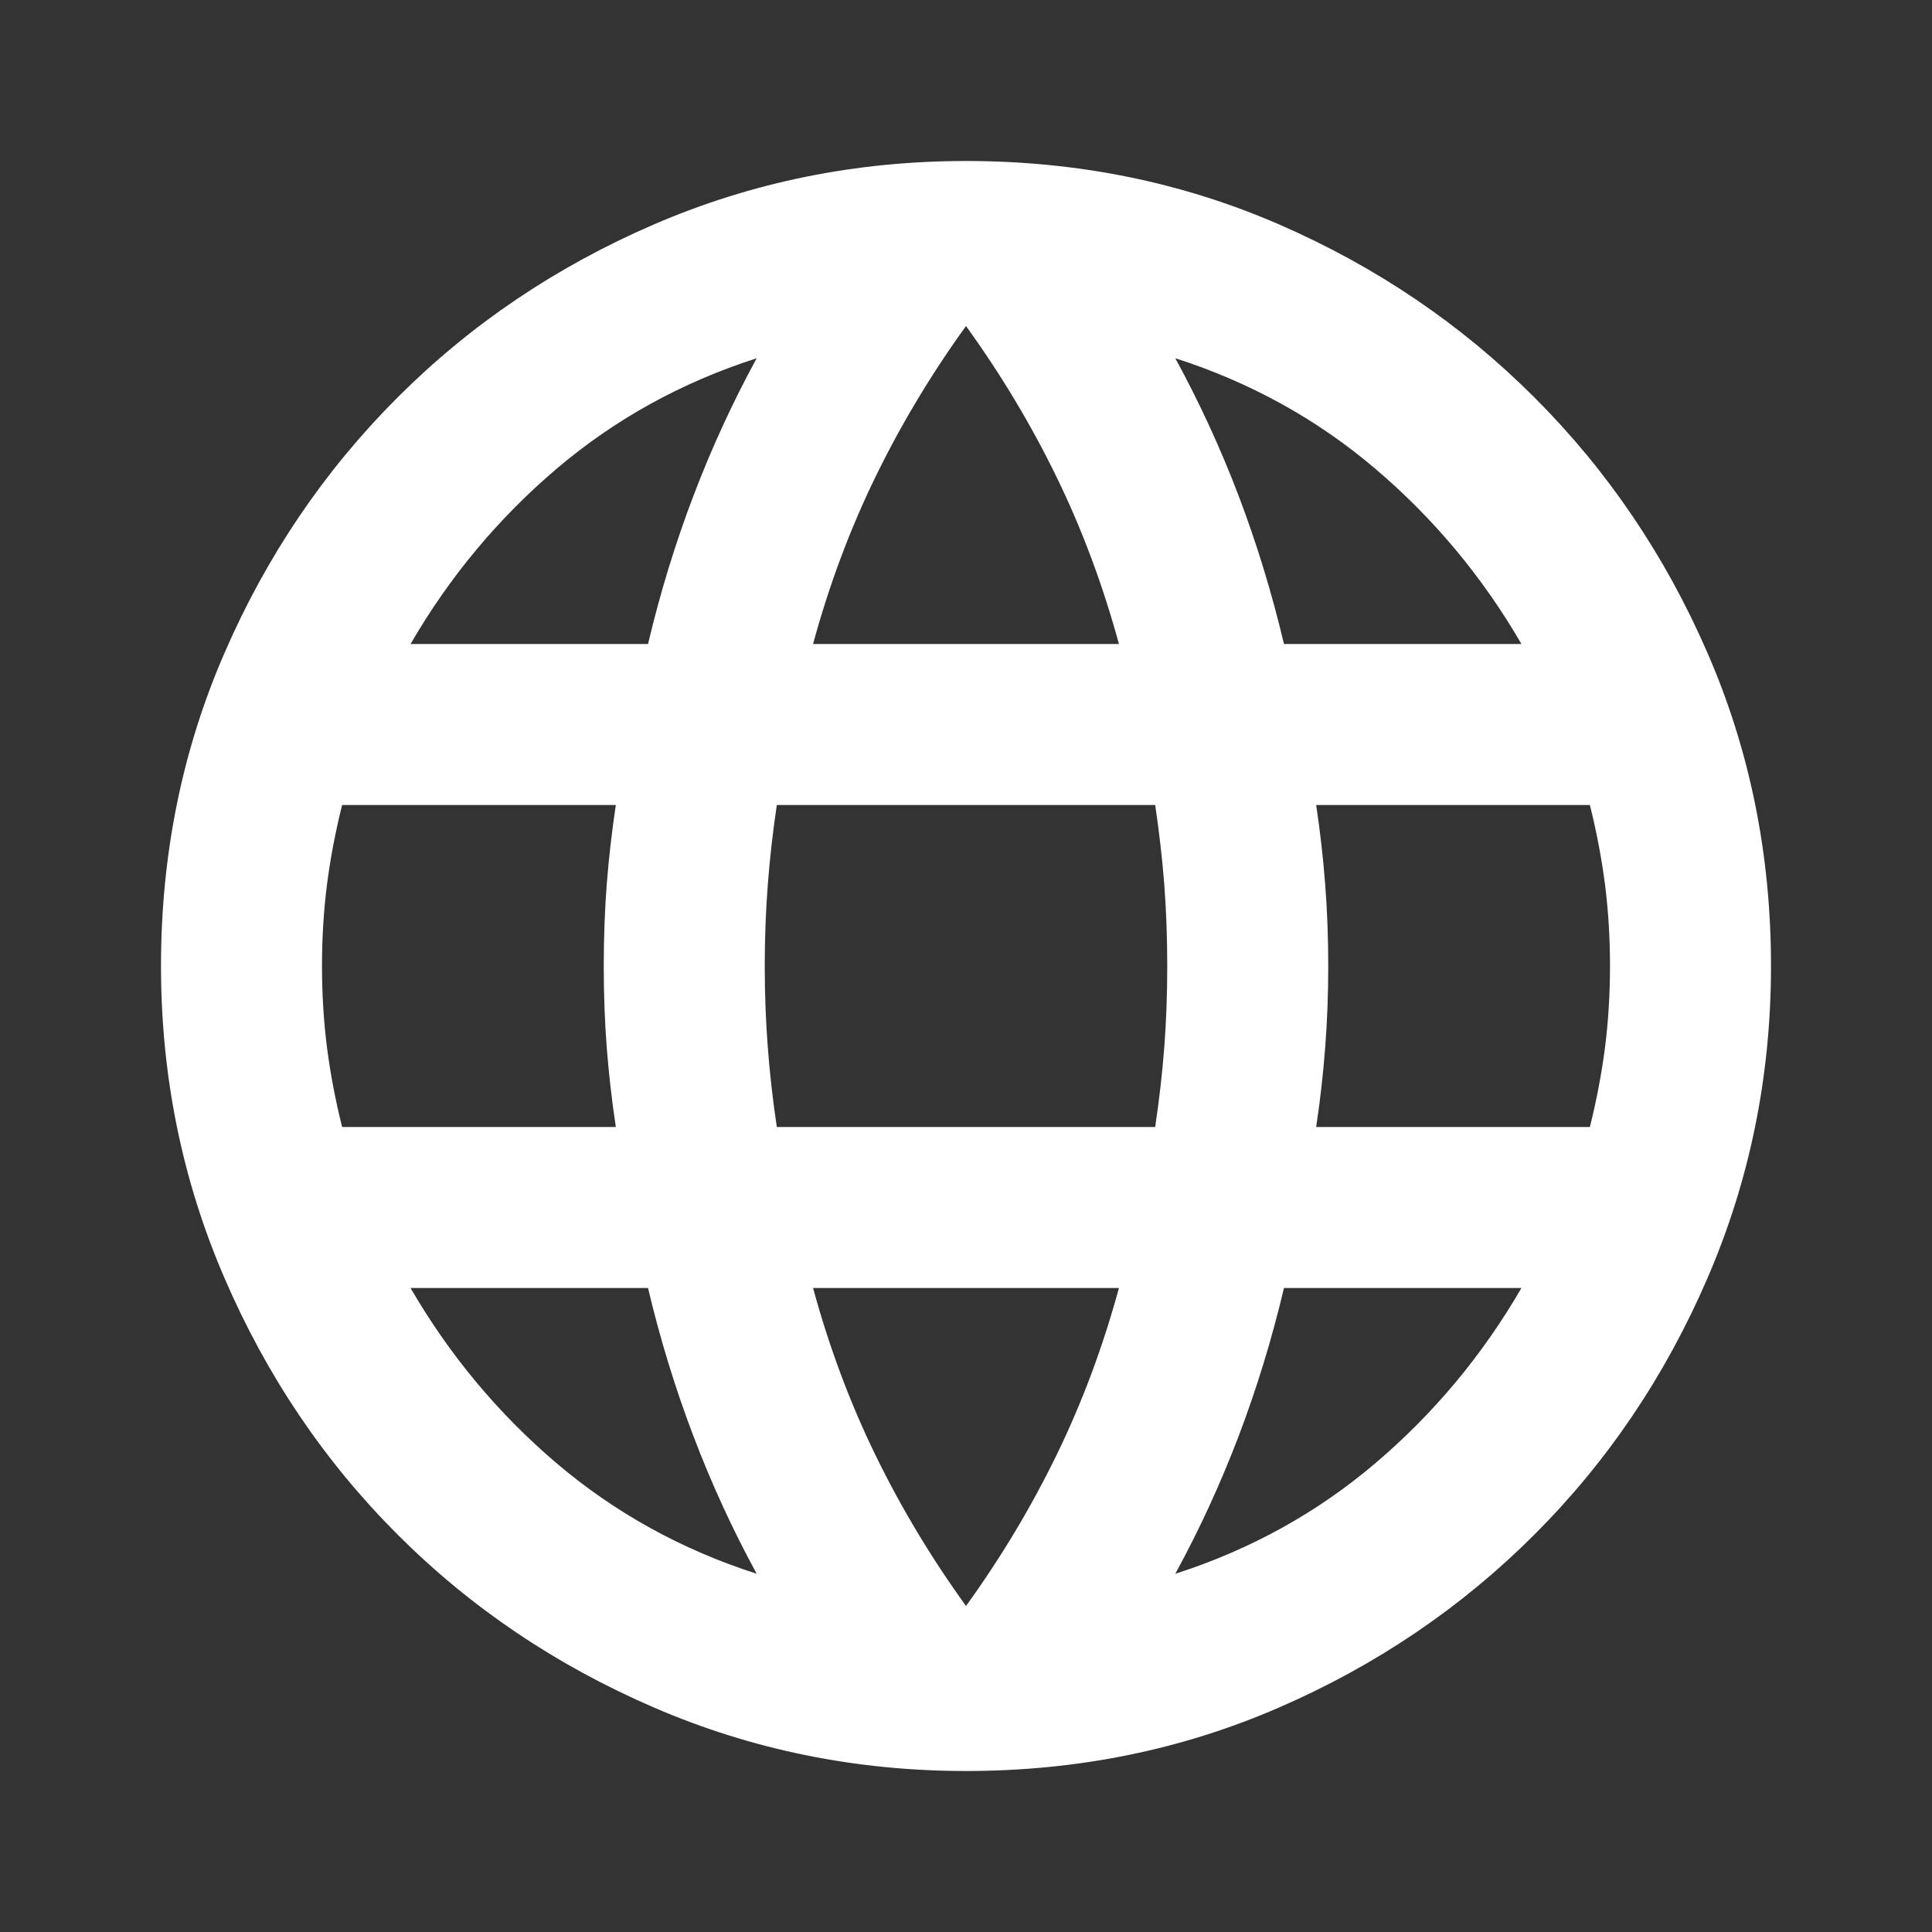 <svg xmlns="http://www.w3.org/2000/svg" height="24" width="24" fill="#fff"><rect width="100%" height="100%" fill="#333333" stroke="none"/><path d="M12 22q-2.05 0-3.875-.788-1.825-.787-3.187-2.15-1.363-1.362-2.15-3.187Q2 14.05 2 12q0-2.075.788-3.887.787-1.813 2.15-3.175Q6.3 3.575 8.125 2.787 9.95 2 12 2q2.075 0 3.887.787 1.813.788 3.175 2.151 1.363 1.362 2.15 3.175Q22 9.925 22 12q0 2.05-.788 3.875-.787 1.825-2.15 3.187-1.362 1.363-3.175 2.15Q14.075 22 12 22Zm3.95-14h2.95q-.725-1.25-1.813-2.175Q16 4.9 14.6 4.45q.45.825.788 1.712.337.888.562 1.838ZM10.1 8h3.8q-.3-1.1-.775-2.075Q12.65 4.95 12 4.05q-.65.9-1.125 1.875T10.1 8Zm-5.85 6h3.4q-.075-.5-.113-.988Q7.5 12.525 7.5 12t.037-1.012q.038-.488.113-.988h-3.4q-.125.5-.188.988Q4 11.475 4 12t.062 1.012q.063.488.188.988Zm5.15 5.55q-.45-.825-.787-1.713Q8.275 16.95 8.05 16H5.1q.725 1.25 1.812 2.175Q8 19.1 9.4 19.55ZM5.1 8h2.95q.225-.95.563-1.838.337-.887.787-1.712Q8 4.9 6.912 5.825 5.825 6.75 5.1 8ZM12 19.95q.65-.9 1.125-1.875T13.9 16h-3.8q.3 1.1.775 2.075.475.975 1.125 1.875ZM9.65 14h4.7q.075-.5.113-.988.037-.487.037-1.012t-.037-1.012q-.038-.488-.113-.988h-4.7q-.075.5-.112.988Q9.5 11.475 9.5 12t.038 1.012q.037.488.112.988Zm4.95 5.55q1.4-.45 2.487-1.375Q18.175 17.25 18.9 16h-2.95q-.225.95-.562 1.837-.338.888-.788 1.713ZM16.35 14h3.4q.125-.5.188-.988Q20 12.525 20 12t-.062-1.012q-.063-.488-.188-.988h-3.4q.075.5.112.988.038.487.038 1.012t-.038 1.012q-.037.488-.112.988Z"/></svg>